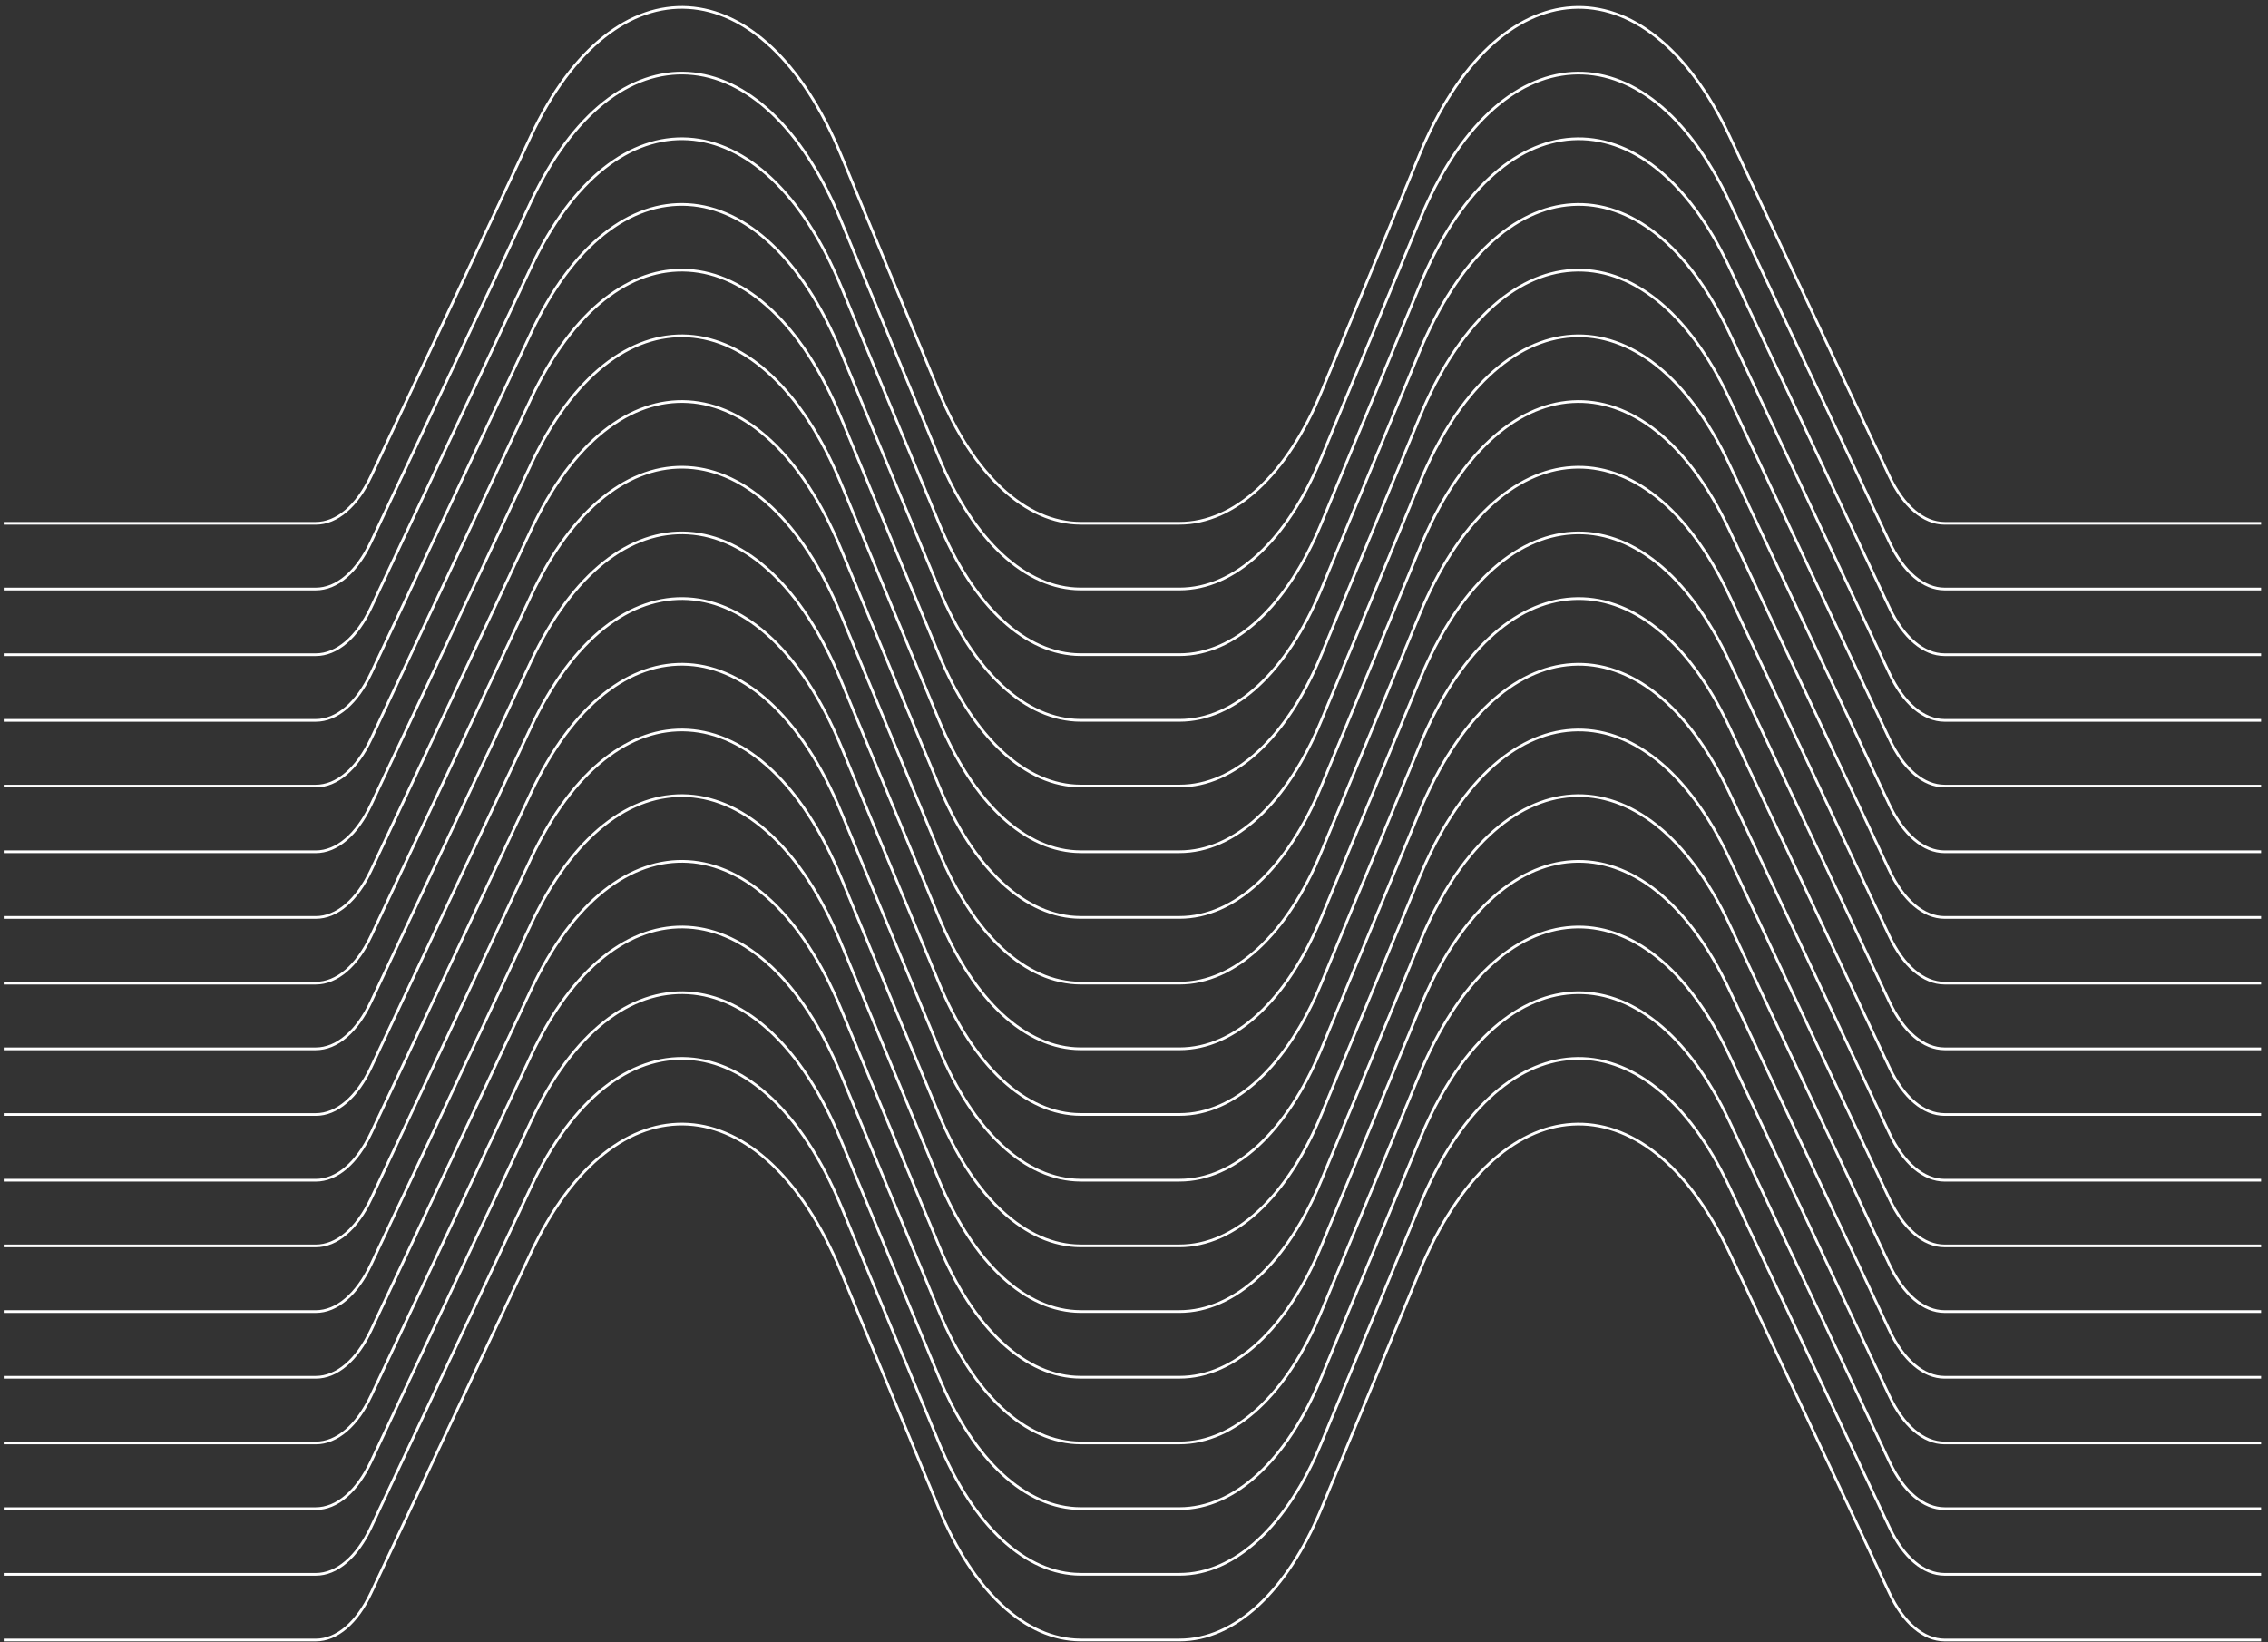 <svg width="308" height="223" viewBox="0 0 308 223" fill="none" xmlns="http://www.w3.org/2000/svg" stroke="white">
<rect x="0" y="0" width="308" height="223" fill="#333333" stroke="none"/>
<path d="M307.061 222.725L264.086 222.725C261.222 222.725 258.488 220.394 256.57 216.311L234.872 170.137C223.452 145.836 203.366 147.05 192.766 172.676L179.458 204.852C174.792 216.141 167.684 222.72 160.168 222.72L146.801 222.72C139.285 222.72 132.182 216.136 127.511 204.852L114.203 172.676C103.603 147.045 83.517 145.836 72.097 170.137L50.399 216.311C48.481 220.394 45.748 222.725 42.883 222.725L0.506 222.725"  stroke-width="0.368" stroke-miterlimit="10"/>
<path d="M307.061 213.805L264.086 213.805C261.222 213.805 258.488 211.475 256.57 207.392L234.872 161.218C223.452 136.917 203.366 138.131 192.766 163.757L179.458 195.933C174.792 207.222 167.684 213.801 160.168 213.801L146.801 213.801C139.285 213.801 132.182 207.217 127.511 195.933L114.203 163.757C103.603 138.126 83.517 136.917 72.097 161.218L50.399 207.392C48.481 211.475 45.748 213.805 42.883 213.805L0.506 213.805"  stroke-width="0.368" stroke-miterlimit="10"/>
<path d="M307.061 204.881L264.086 204.881C261.222 204.881 258.488 202.551 256.57 198.468L234.872 152.294C223.452 127.993 203.366 129.207 192.766 154.833L179.458 187.009C174.792 198.298 167.684 204.877 160.168 204.877L146.801 204.877C139.285 204.877 132.182 198.293 127.511 187.009L114.203 154.833C103.603 129.202 83.517 127.993 72.097 152.294L50.399 198.468C48.481 202.551 45.748 204.881 42.883 204.881L0.506 204.881"  stroke-width="0.368" stroke-miterlimit="10"/>
<path d="M307.061 195.962L264.086 195.962C261.222 195.962 258.488 193.632 256.57 189.548L234.872 143.374C223.452 119.073 203.366 120.287 192.766 145.914L179.458 178.09C174.792 189.378 167.684 195.957 160.168 195.957L146.801 195.957C139.285 195.957 132.182 189.374 127.511 178.09L114.203 145.914C103.603 120.282 83.517 119.073 72.097 143.374L50.399 189.548C48.481 193.632 45.748 195.962 42.883 195.962L0.506 195.962"  stroke-width="0.368" stroke-miterlimit="10"/>
<path d="M307.061 187.043L264.086 187.043C261.222 187.043 258.488 184.713 256.57 180.629L234.872 134.455C223.452 110.155 203.366 111.368 192.766 136.995L179.458 169.171C174.792 180.459 167.684 187.038 160.168 187.038L146.801 187.038C139.285 187.038 132.182 180.455 127.511 169.171L114.203 136.995C103.603 111.363 83.517 110.154 72.097 134.455L50.399 180.629C48.481 184.713 45.748 187.043 42.883 187.043L0.506 187.043"  stroke-width="0.368" stroke-miterlimit="10"/>
<path d="M307.061 178.119L264.086 178.119C261.222 178.119 258.488 175.788 256.57 171.705L234.872 125.531C223.452 101.23 203.366 102.444 192.766 128.07L179.458 160.247C174.792 171.535 167.684 178.114 160.168 178.114L146.801 178.114C139.285 178.114 132.182 171.53 127.511 160.247L114.203 128.07C103.603 102.439 83.517 101.23 72.097 125.531L50.399 171.705C48.481 175.788 45.748 178.119 42.883 178.119L0.506 178.119"  stroke-width="0.368" stroke-miterlimit="10"/>
<path d="M307.061 169.2L264.086 169.2C261.222 169.2 258.488 166.869 256.57 162.786L234.872 116.612C223.452 92.311 203.366 93.525 192.766 119.151L179.458 151.327C174.792 162.616 167.684 169.195 160.168 169.195L146.801 169.195C139.285 169.195 132.182 162.611 127.511 151.327L114.203 119.151C103.603 93.52 83.517 92.311 72.097 116.612L50.399 162.786C48.481 166.869 45.748 169.2 42.883 169.2L0.506 169.2"  stroke-width="0.368" stroke-miterlimit="10"/>
<path d="M307.061 160.281L264.086 160.281C261.222 160.281 258.488 157.95 256.57 153.867L234.872 107.693C223.452 83.392 203.366 84.606 192.766 110.232L179.458 142.408C174.792 153.697 167.684 160.276 160.168 160.276L146.801 160.276C139.285 160.276 132.182 153.692 127.511 142.408L114.203 110.232C103.603 84.601 83.517 83.392 72.097 107.693L50.399 153.867C48.481 157.95 45.748 160.281 42.883 160.281L0.506 160.281"  stroke-width="0.368" stroke-miterlimit="10"/>
<path d="M307.061 151.356L264.086 151.356C261.222 151.356 258.488 149.026 256.57 144.942L234.872 98.768C223.452 74.468 203.366 75.681 192.766 101.308L179.458 133.484C174.792 144.772 167.684 151.351 160.168 151.351L146.801 151.351C139.285 151.351 132.182 144.768 127.511 133.484L114.203 101.308C103.603 75.676 83.517 74.468 72.097 98.768L50.399 144.942C48.481 149.026 45.748 151.356 42.883 151.356L0.506 151.356"  stroke-width="0.368" stroke-miterlimit="10"/>
<path d="M307.061 142.437L264.086 142.437C261.222 142.437 258.488 140.107 256.57 136.023L234.872 89.849C223.452 65.549 203.366 66.762 192.766 92.389L179.458 124.565C174.792 135.853 167.684 142.433 160.168 142.433L146.801 142.433C139.285 142.433 132.182 135.849 127.511 124.565L114.203 92.389C103.603 66.757 83.517 65.549 72.097 89.849L50.399 136.023C48.481 140.107 45.748 142.437 42.883 142.437L0.506 142.437"  stroke-width="0.368" stroke-miterlimit="10"/>
<path d="M307.061 133.518L264.086 133.518C261.222 133.518 258.488 131.188 256.57 127.104L234.872 80.93C223.452 56.63 203.366 57.843 192.766 83.47L179.458 115.646C174.792 126.934 167.684 133.514 160.168 133.514L146.801 133.514C139.285 133.514 132.182 126.93 127.511 115.646L114.203 83.47C103.603 57.839 83.517 56.63 72.097 80.93L50.399 127.104C48.481 131.188 45.748 133.518 42.883 133.518L0.506 133.518"  stroke-width="0.368" stroke-miterlimit="10"/>
<path d="M307.061 124.594L264.086 124.594C261.222 124.594 258.488 122.264 256.57 118.18L234.872 72.006C223.452 47.705 203.366 48.919 192.766 74.545L179.458 106.722C174.792 118.01 167.684 124.589 160.168 124.589L146.801 124.589C139.285 124.589 132.182 118.005 127.511 106.722L114.203 74.545C103.603 48.914 83.517 47.705 72.097 72.006L50.399 118.18C48.481 122.264 45.748 124.594 42.883 124.594L0.506 124.594"  stroke-width="0.368" stroke-miterlimit="10"/>
<path d="M307.061 115.675L264.086 115.675C261.222 115.675 258.488 113.344 256.57 109.261L234.872 63.087C223.452 38.786 203.366 40 192.766 65.626L179.458 97.802C174.792 109.091 167.684 115.67 160.168 115.67L146.801 115.67C139.285 115.67 132.182 109.086 127.511 97.802L114.203 65.626C103.603 39.995 83.517 38.786 72.097 63.087L50.399 109.261C48.481 113.344 45.748 115.675 42.883 115.675L0.506 115.675"  stroke-width="0.368" stroke-miterlimit="10"/>
<path d="M307.061 106.756L264.086 106.756C261.222 106.756 258.488 104.425 256.57 100.342L234.872 54.168C223.452 29.867 203.366 31.081 192.766 56.707L179.458 88.883C174.792 100.172 167.684 106.751 160.168 106.751L146.801 106.751C139.285 106.751 132.182 100.167 127.511 88.883L114.203 56.707C103.603 31.076 83.517 29.867 72.097 54.168L50.399 100.342C48.481 104.425 45.748 106.756 42.883 106.756L0.506 106.756"  stroke-width="0.368" stroke-miterlimit="10"/>
<path d="M307.061 97.832L264.086 97.832C261.222 97.832 258.488 95.501 256.57 91.418L234.872 45.244C223.452 20.943 203.366 22.157 192.766 47.783L179.458 79.959C174.792 91.248 167.684 97.827 160.168 97.827L146.801 97.827C139.285 97.827 132.182 91.243 127.511 79.959L114.203 47.783C103.603 22.152 83.517 20.943 72.097 45.244L50.399 91.418C48.481 95.501 45.748 97.832 42.883 97.832L0.506 97.832"  stroke-width="0.368" stroke-miterlimit="10"/>
<path d="M307.061 88.912L264.086 88.912C261.222 88.912 258.488 86.582 256.57 82.499L234.872 36.325C223.452 12.024 203.366 13.238 192.766 38.864L179.458 71.04C174.792 82.329 167.684 88.907 160.168 88.907L146.801 88.907C139.285 88.907 132.182 82.324 127.511 71.04L114.203 38.864C103.603 13.233 83.517 12.024 72.097 36.325L50.399 82.499C48.481 86.582 45.748 88.912 42.883 88.912L0.506 88.912"  stroke-width="0.368" stroke-miterlimit="10"/>
<path d="M307.061 79.993L264.086 79.993C261.222 79.993 258.488 77.662 256.57 73.579L234.872 27.405C223.452 3.104 203.366 4.318 192.766 29.944L179.458 62.121C174.792 73.409 167.684 79.988 160.168 79.988L146.801 79.988C139.285 79.988 132.182 73.404 127.511 62.121L114.203 29.944C103.603 4.313 83.517 3.104 72.097 27.405L50.399 73.579C48.481 77.662 45.748 79.993 42.883 79.993L0.506 79.993"  stroke-width="0.368" stroke-miterlimit="10"/>
<path d="M307.061 71.069L264.086 71.069C261.222 71.069 258.488 68.739 256.57 64.655L234.872 18.481C223.452 -5.82 203.366 -4.606 192.766 21.02L179.458 53.197C174.792 64.485 167.684 71.064 160.168 71.064L146.801 71.064C139.285 71.064 132.182 64.481 127.511 53.197L114.203 21.02C103.603 -4.611 83.517 -5.82 72.097 18.481L50.399 64.655C48.481 68.739 45.748 71.069 42.883 71.069L0.506 71.069"  stroke-width="0.368" stroke-miterlimit="10"/>
</svg>
